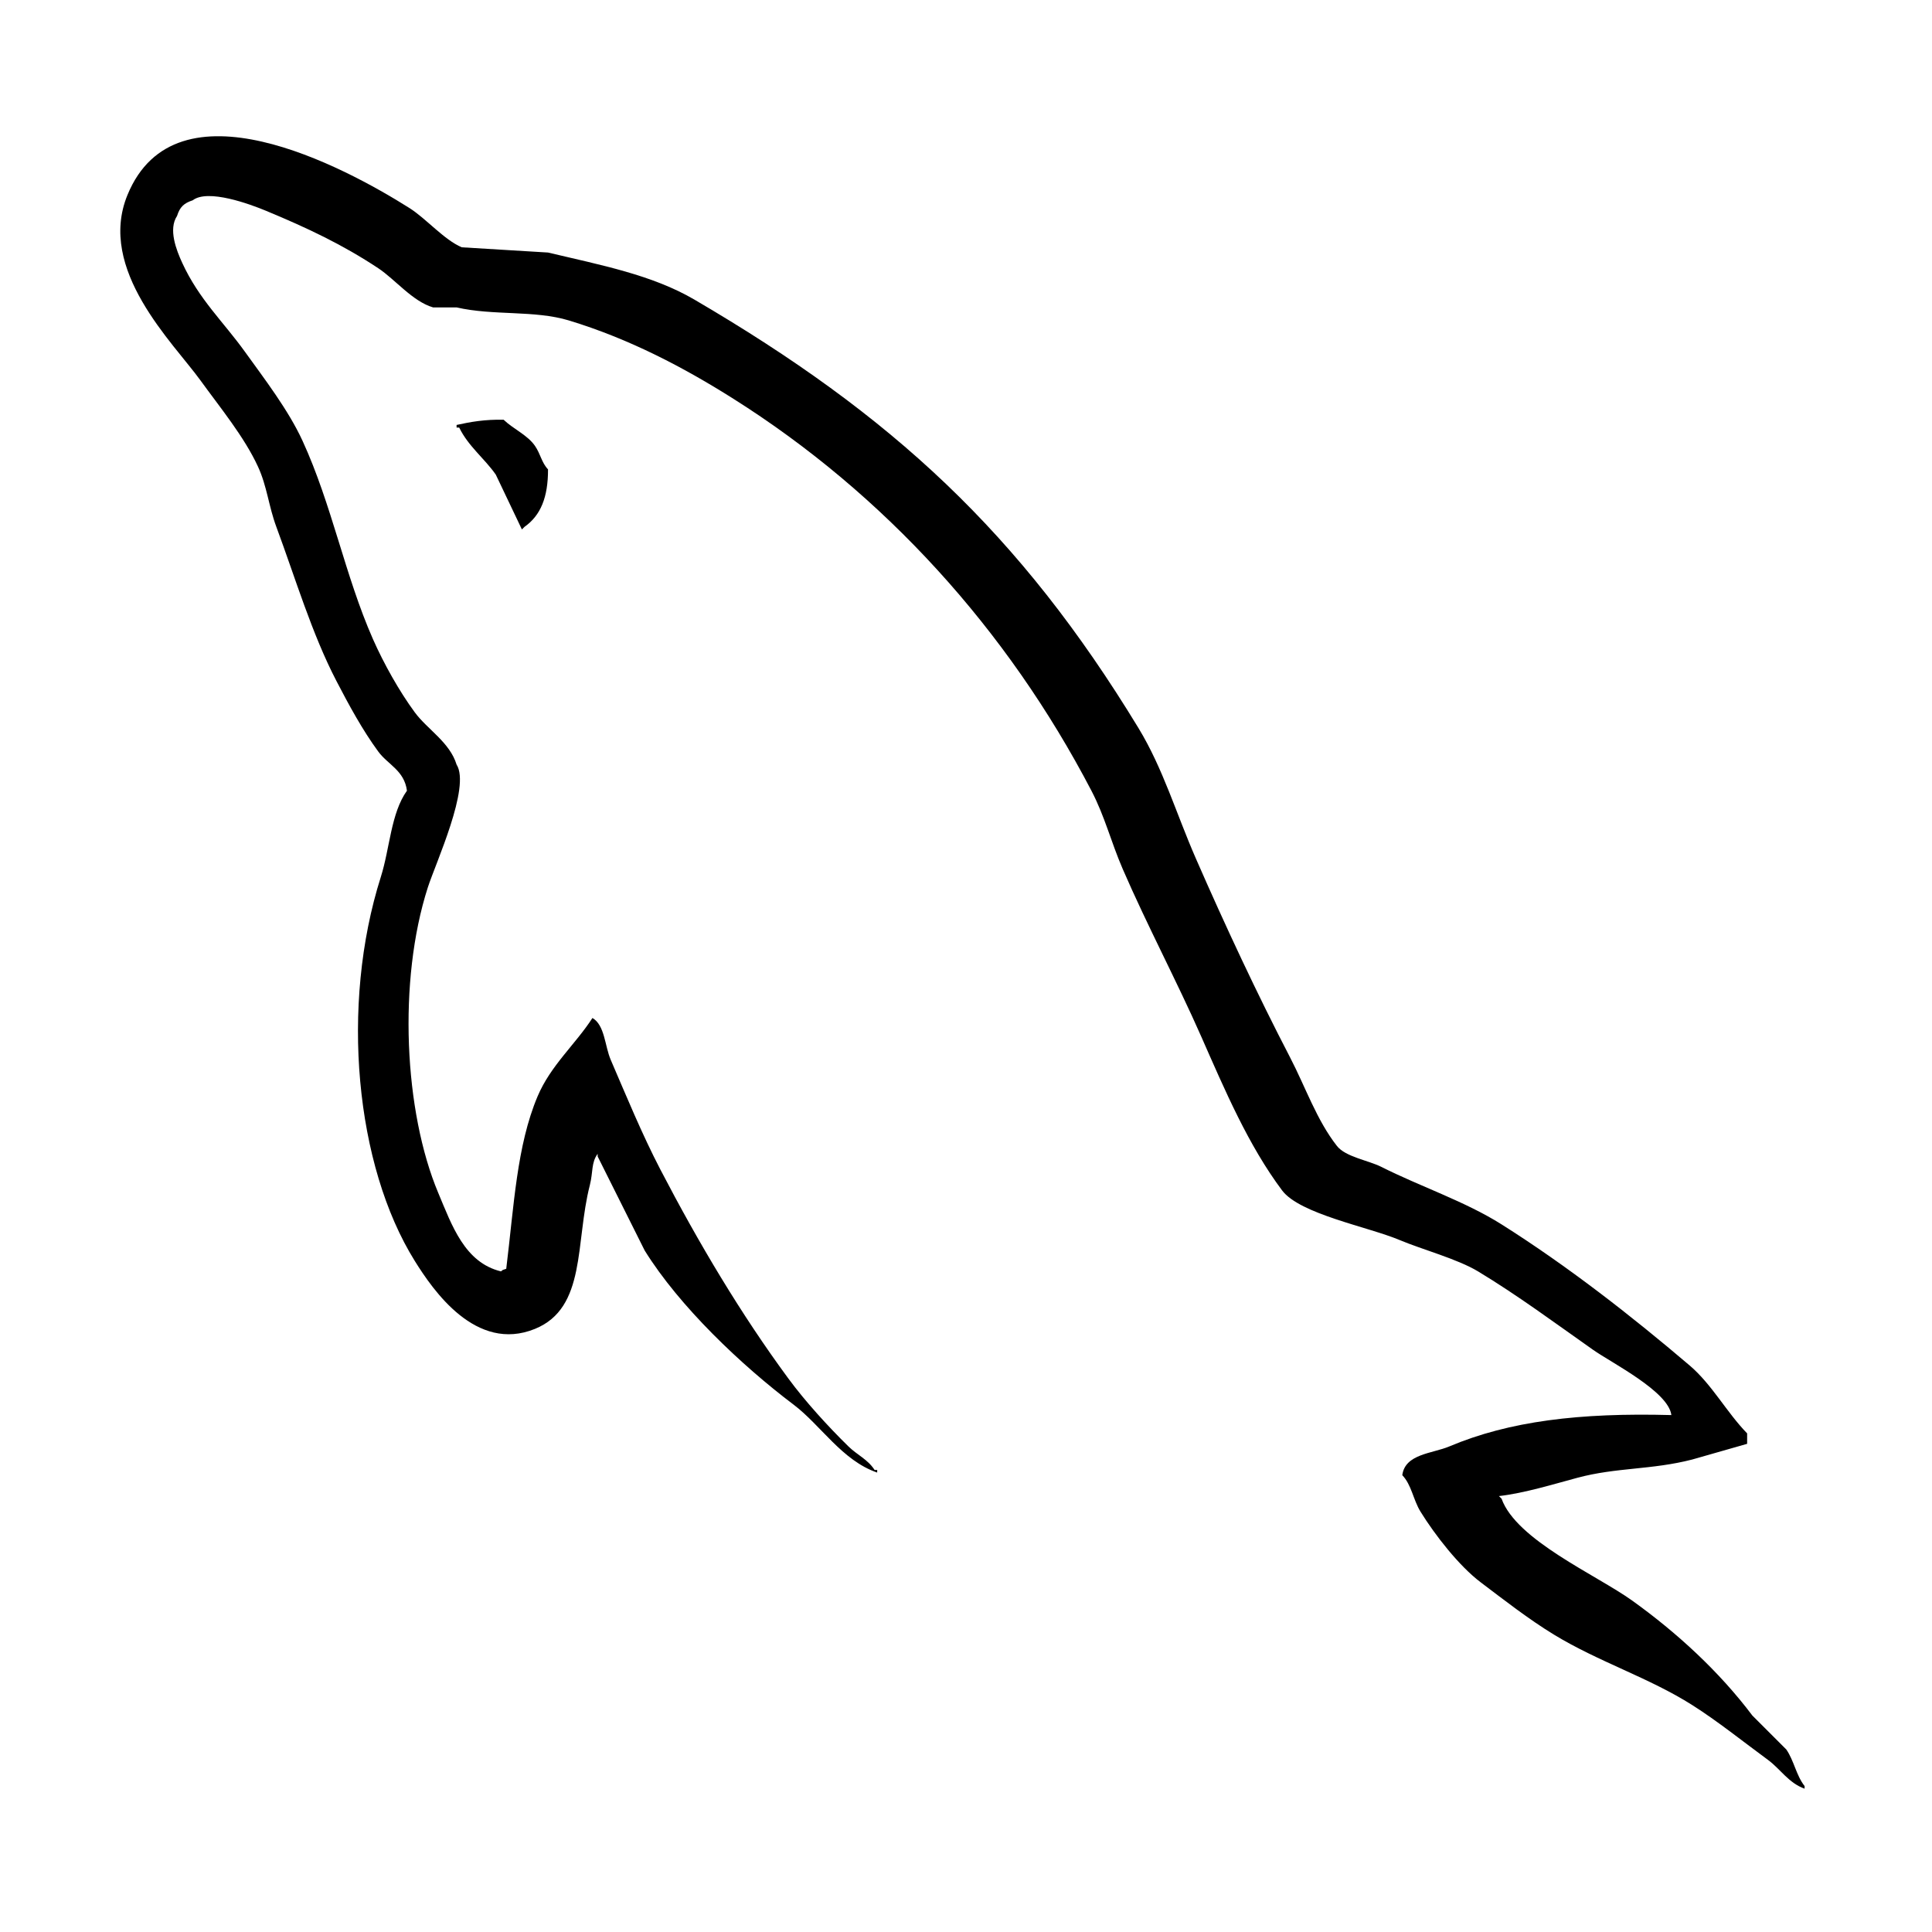 <?xml version="1.0" encoding="UTF-8" standalone="no"?><!DOCTYPE svg PUBLIC "-//W3C//DTD SVG 1.1//EN" "http://www.w3.org/Graphics/SVG/1.1/DTD/svg11.dtd"><svg width="100%" height="100%" viewBox="0 0 185 185" version="1.1" xmlns="http://www.w3.org/2000/svg" xmlns:xlink="http://www.w3.org/1999/xlink" xml:space="preserve" xmlns:serif="http://www.serif.com/" style="fill-rule:evenodd;clip-rule:evenodd;stroke-linejoin:round;stroke-miterlimit:2;"><rect id="MySQL" x="0" y="0" width="184.32" height="184.32" style="fill:none;"/><g><path d="M160.042,135.502c-8.797,-0.239 -15.517,0.579 -21.262,3.002c-1.633,0.689 -4.236,0.707 -4.503,2.753c0.898,0.94 1.037,2.345 1.75,3.501c1.371,2.22 3.688,5.195 5.754,6.755c2.258,1.705 4.585,3.527 7.006,5.004c4.305,2.625 9.111,4.124 13.257,6.754c2.443,1.55 4.871,3.502 7.254,5.252c1.178,0.865 1.971,2.21 3.502,2.753l0,-0.251c-0.805,-1.024 -1.012,-2.433 -1.751,-3.503l-3.252,-3.252c-3.179,-4.22 -7.216,-7.927 -11.507,-11.006c-3.421,-2.456 -11.08,-5.773 -12.507,-9.756l-0.251,-0.251c2.426,-0.273 5.267,-1.151 7.506,-1.75c3.761,-1.009 7.121,-0.748 11.006,-1.752c1.75,-0.5 3.502,-1.001 5.254,-1.501l-0,-1c-1.964,-2.015 -3.364,-4.681 -5.506,-6.504c-5.6,-4.77 -11.714,-9.536 -18.009,-13.509c-3.492,-2.204 -7.807,-3.636 -11.507,-5.504c-1.245,-0.628 -3.433,-0.954 -4.254,-2.002c-1.944,-2.477 -3.002,-5.619 -4.502,-8.505c-3.14,-6.046 -6.224,-12.651 -9.005,-19.013c-1.898,-4.338 -3.138,-8.615 -5.504,-12.508c-11.358,-18.675 -23.585,-29.945 -42.525,-41.025c-4.03,-2.356 -8.883,-3.288 -14.01,-4.503l-8.255,-0.501c-1.68,-0.703 -3.427,-2.756 -5.004,-3.753c-6.274,-3.963 -22.367,-12.585 -27.015,-1.25c-2.934,7.155 4.386,14.137 7.004,17.762c1.837,2.543 4.19,5.394 5.503,8.255c0.864,1.88 1.013,3.765 1.752,5.754c1.819,4.9 3.399,10.231 5.753,14.759c1.189,2.291 2.499,4.705 4.003,6.753c0.922,1.259 2.501,1.813 2.75,3.754c-1.544,2.162 -1.632,5.517 -2.501,8.255c-3.909,12.328 -2.435,27.65 3.252,36.774c1.746,2.8 5.856,8.807 11.507,6.504c4.944,-2.014 3.84,-8.254 5.254,-13.758c0.32,-1.249 0.123,-2.167 0.75,-3.003l-0,0.251l4.502,9.005c3.333,5.366 9.248,10.975 14.26,14.76c2.599,1.962 4.645,5.356 8.005,6.504l0,-0.251l-0.251,0c-0.65,-1.014 -1.669,-1.435 -2.5,-2.251c-1.959,-1.919 -4.135,-4.305 -5.754,-6.504c-4.559,-6.189 -8.587,-12.961 -12.257,-20.013c-1.753,-3.365 -3.277,-7.081 -4.755,-10.507c-0.569,-1.32 -0.562,-3.317 -1.749,-4.003c-1.619,2.511 -4.002,4.542 -5.254,7.506c-2.001,4.739 -2.26,10.517 -3.001,16.51c-0.439,0.157 -0.245,0.049 -0.502,0.249c-3.483,-0.84 -4.708,-4.426 -6.002,-7.503c-3.277,-7.781 -3.884,-20.311 -1.003,-29.268c0.746,-2.318 4.117,-9.618 2.753,-11.758c-0.651,-2.136 -2.8,-3.372 -4.003,-5.004c-1.487,-2.018 -2.973,-4.675 -4.003,-7.005c-2.68,-6.068 -3.931,-12.878 -6.753,-19.011c-1.349,-2.932 -3.63,-5.899 -5.504,-8.506c-2.074,-2.886 -4.396,-5.015 -6.003,-8.506c-0.572,-1.241 -1.349,-3.227 -0.502,-4.503c0.271,-0.86 0.651,-1.22 1.503,-1.501c1.451,-1.118 5.492,0.372 7.003,1.001c4.012,1.666 7.36,3.253 10.758,5.503c1.631,1.082 3.281,3.174 5.252,3.754l2.252,-0c3.521,0.809 7.466,0.25 10.756,1.25c5.816,1.768 11.027,4.516 15.759,7.505c14.42,9.104 26.209,22.064 34.273,37.524c1.297,2.489 1.859,4.865 3.001,7.505c2.306,5.325 5.21,10.803 7.504,16.01c2.289,5.194 4.52,10.437 7.755,14.76c1.702,2.272 8.272,3.492 11.257,4.752c2.094,0.885 5.523,1.807 7.505,3.001c3.787,2.285 7.456,5.004 11.008,7.506c1.775,1.251 7.232,3.993 7.504,6.254l-0.001,-0Z" style="fill-rule:nonzero;"/><path d="M48.224,40.191c-1.834,-0.033 -3.132,0.201 -4.503,0.5l-0,0.251l0.25,-0c0.875,1.797 2.419,2.954 3.502,4.502c0.833,1.751 1.667,3.503 2.502,5.254l0.25,-0.25c1.549,-1.092 2.259,-2.839 2.251,-5.503c-0.621,-0.653 -0.713,-1.474 -1.251,-2.253c-0.715,-1.038 -2.099,-1.627 -3.001,-2.501Z"/></g></svg>
